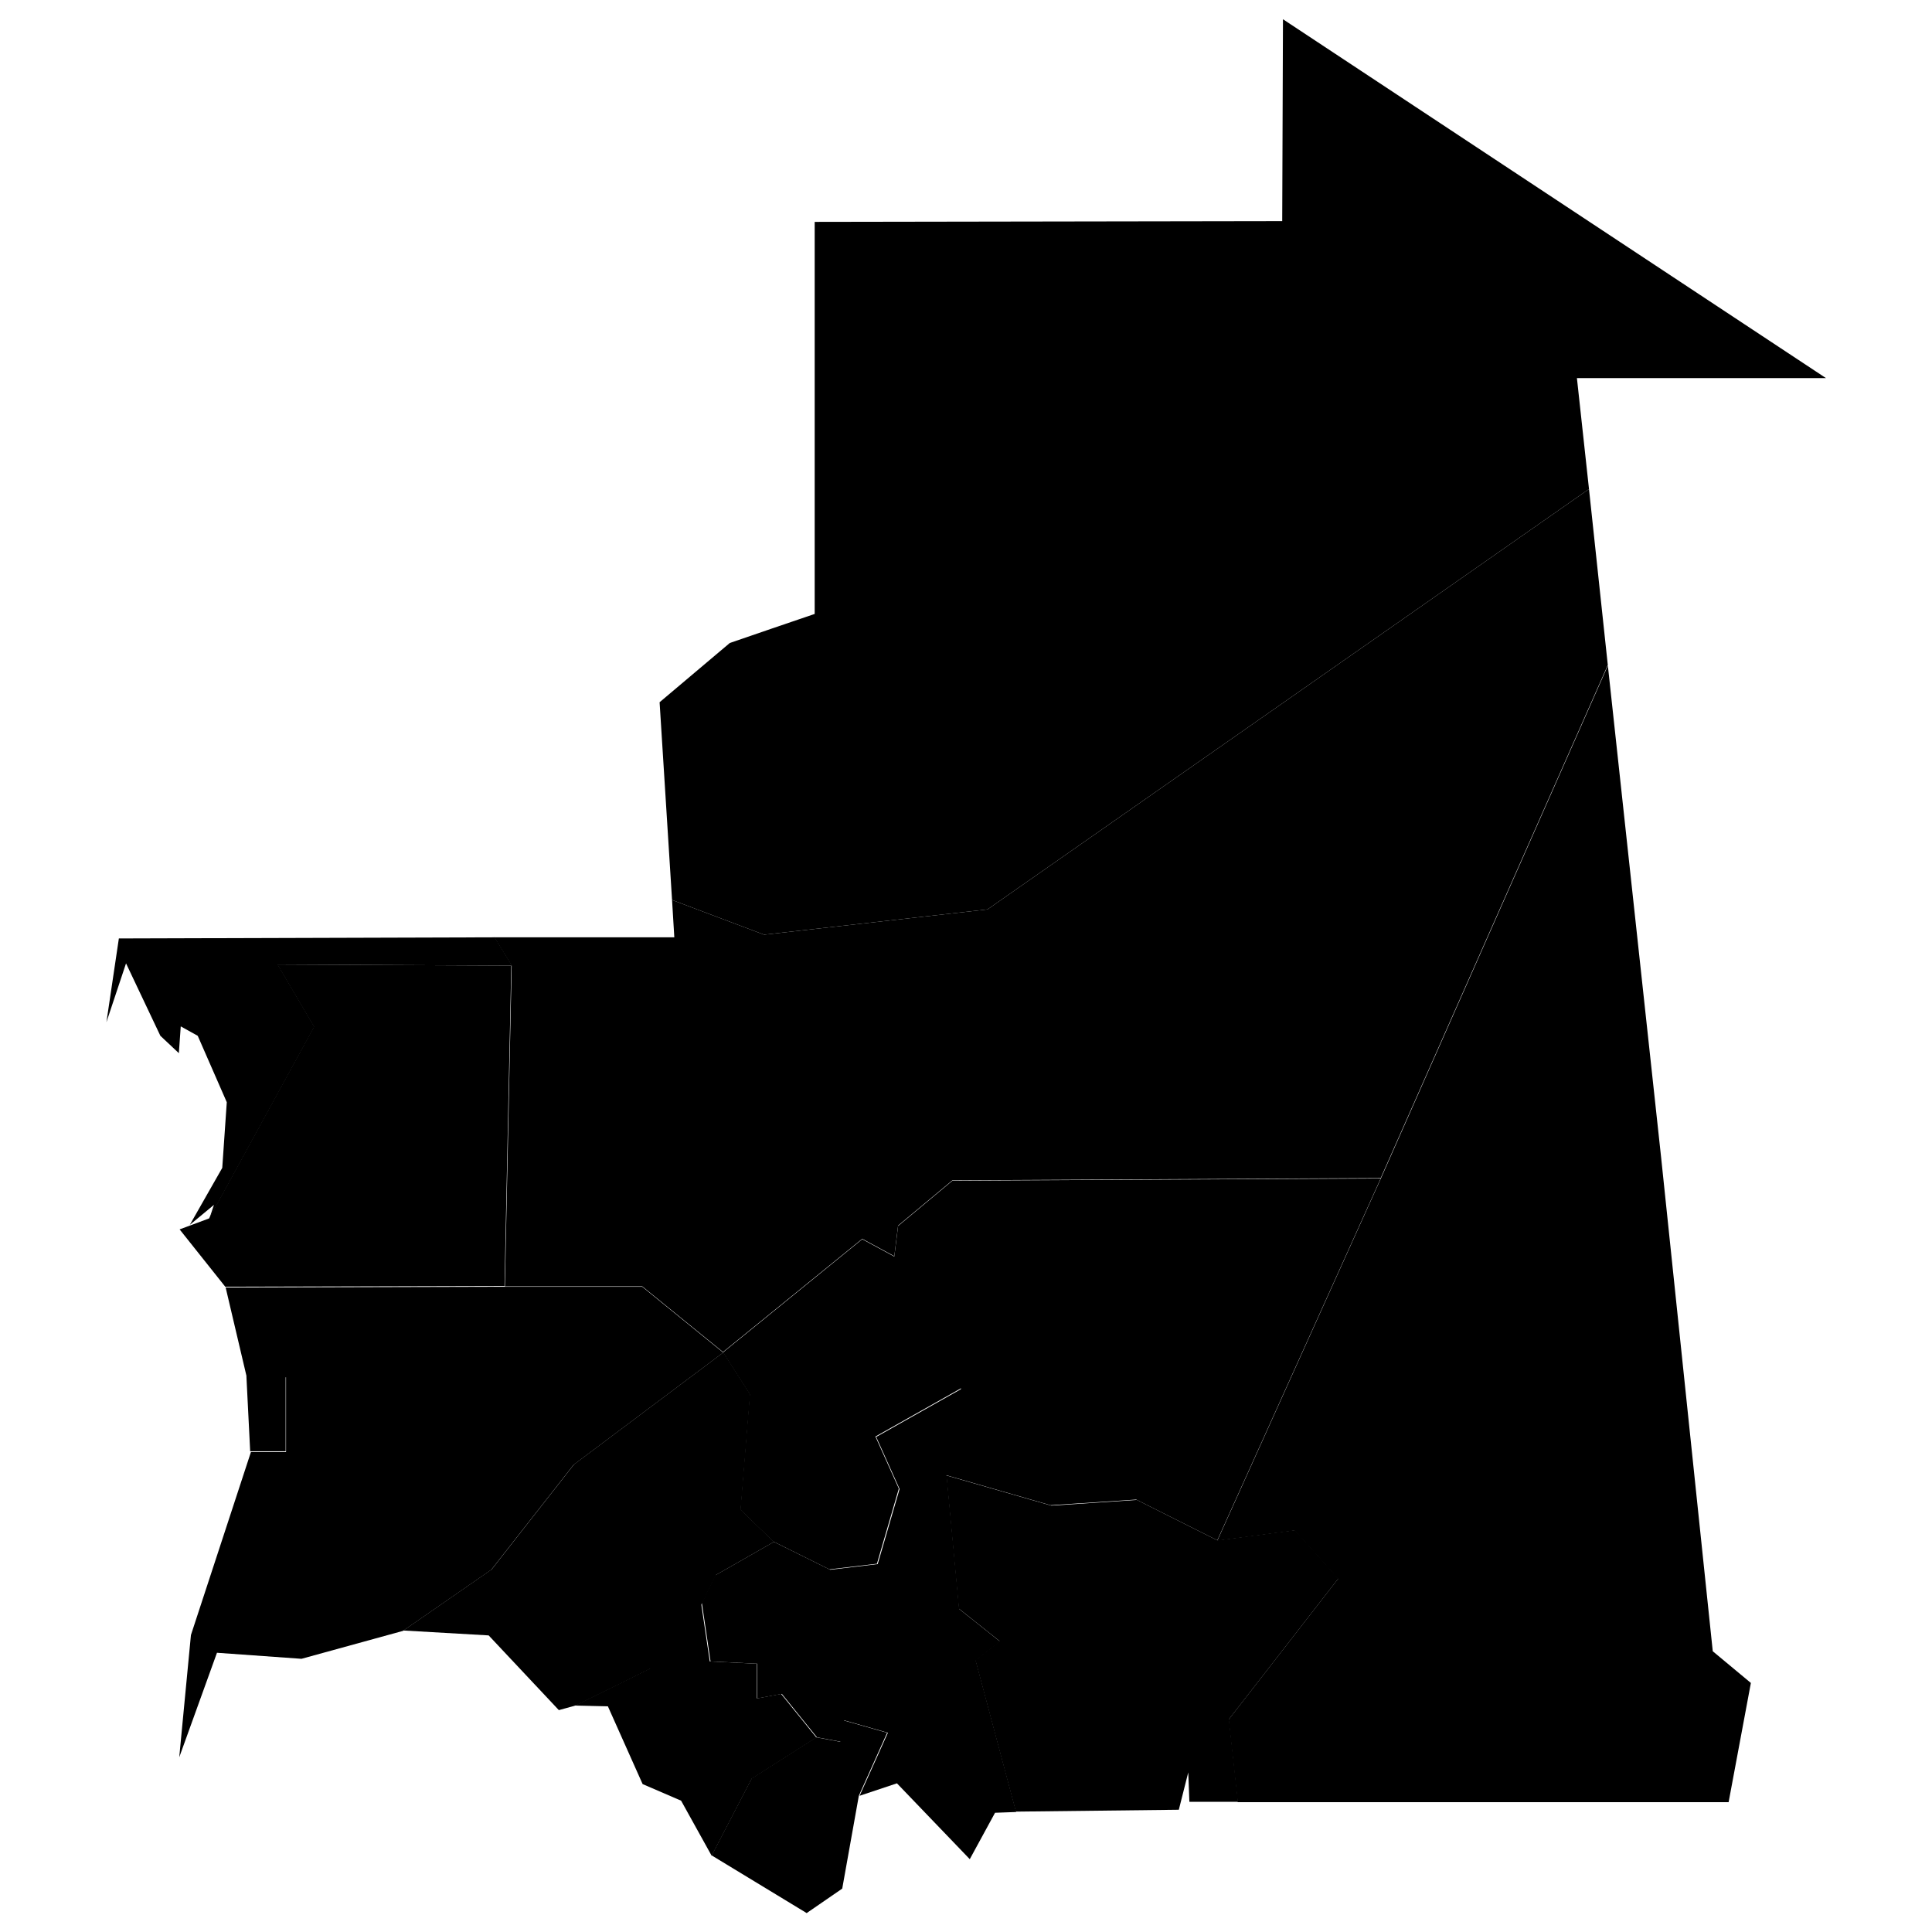 <?xml version="1.0" encoding="UTF-8"?>
<svg id="Layer_1" xmlns="http://www.w3.org/2000/svg" xmlns:amcharts="http://amcharts.com/ammap" version="1.1" viewBox="0 0 512 512">
  <!-- Generator: Adobe Illustrator 29.1.0, SVG Export Plug-In . SVG Version: 2.1.0 Build 142)  -->
  <g id="_x3C_defs">
    <amcharts:ammap bottomLatitude="14.721" leftLongitude="-17.069" projection="mercator" rightLongitude="-4.834" topLatitude="27.316"/>
  </g>
  <g>
    <path id="MR-09" d="M322.6,408.2l43.3-95.9-113.5.6-14.4,12-1,8.1-8.5-4.6-36.9,30,7.1,11.1-2.5,30.6,8.7,8.4,14.9,7.4,12.6-1.5,5.8-19.9-6.2-13.8,22.7-12.8-4.1,23,27.8,8,22.7-1.5,21.3,10.7Z"/>
    <path id="MR-02" d="M322.6,408.2l-21.3-10.7-22.7,1.5-27.8-8,3.3,35.3,10.8,8.6-6.4,5.1,10.7,40.1,43.2-.5,2.5-9.9.3,7.8h12.9l-2.4-21.9,29-37.3-11.5-12.8-20.5,2.7Z"/>
    <path id="MR-01" d="M328.1,477.6h130c0,0,5.9-31.6,5.9-31.6l-10.1-8.4-13.7-131-14.1-130.2-60.2,136-43.3,95.9,20.5-2.7,11.5,12.8-29,37.3,2.4,21.9Z"/>
    <path id="MR-07" d="M426.1,176.4l-5-46.8-159.4,111.4-59.2,6.7-24.4-9.2.6,9.9h-47.7s4.6,7.5,4.6,7.5l-1.8,85h36.4l21.4,17.4,36.9-30,8.5,4.6,1-8.1,14.4-12,113.5-.6,60.2-136Z"/>
    <path id="MR-04" d="M216.3,460.4l-9.3-11.5-6.4,1.2v-9.2c0,0-12.5-.6-12.5-.6l-2.3-15.5-13.4,17.3-20,9.9,8.7.2,9.2,20.6,10.2,4.4,8.1,14.6,10.6-20.4,17.1-10.9Z"/>
    <path id="MR-10" d="M213.9,506.9l9.3-6.4,4.4-24.6,7.5-16.7-11.6-3.3-.8,5.7-6.4-1.2-17.1,10.9-10.6,20.4,25.2,15.3Z"/>
    <path id="MR-03" d="M250.8,391l4.1-23-22.7,12.8,6.2,13.8-5.8,19.9-12.6,1.5-14.9-7.4-15.6,8.9-3.5,7.3,2.3,15.5,12.4.6v9.2c0,0,6.5-1.2,6.5-1.2l9.3,11.5,6.4,1.2.8-5.7,11.6,3.3-7.5,16.7,9.9-3.3,19.3,20.1,6.7-12.3,5.6-.2-10.7-40.1,6.4-5.1-10.8-8.6-3.3-35.3Z"/>
    <path id="MR-06" d="M191.6,358.4l-21.4-17.4h-36.4l-74,.2,5.6,23.8h10.4c0,0,0,19.8,0,19.8h-9.3s-15.9,48.5-15.9,48.5l-3.1,32.4,10-27.7,22.4,1.6,26.9-7.4,23.4-16.2,21.8-27.8,39.6-29.7Z"/>
    <path id="MR-13" d="M66.4,384.6h9.3s0-19.9,0-19.9h-10.4c0,0,1,19.9,1,19.9Z"/>
    <path id="MR-12" d="M135.6,255.9l-62.1-.3,9.7,16.5-27.8,50.8-7.8,2.9,12.1,15.2,74-.2,1.8-85Z"/>
    <path id="MR-08" d="M131,248.4l-99.5.3-3.3,22.2,5.2-15.6,9.1,19.2,4.9,4.6.5-7.1,4.5,2.5,7.7,17.6-1.2,17.4-8.6,15.1,6.4-5.3-1.2,3.6,27.8-50.8-9.7-16.5,62.1.3-4.6-7.5Z"/>
    <path id="MR-05" d="M205,408.5l-8.7-8.4,2.5-30.6-7.1-11.1-39.6,29.7-21.8,27.8-23.4,16.2,22.6,1.3,18.6,19.8,4.7-1.3,20-9.9,13.4-17.3,3.5-7.3,15.6-8.9Z"/>
    <path id="MR-11" d="M340,5.1l-.2,53.5-123.9.2v103.9c-.1,0-22.5,7.7-22.5,7.7l-18.6,15.7,3.3,52.4,24.4,9.2,59.2-6.7,159.4-111.4-3.2-29.4h66S340,5.1,340,5.1Z"/>
  </g>
</svg>